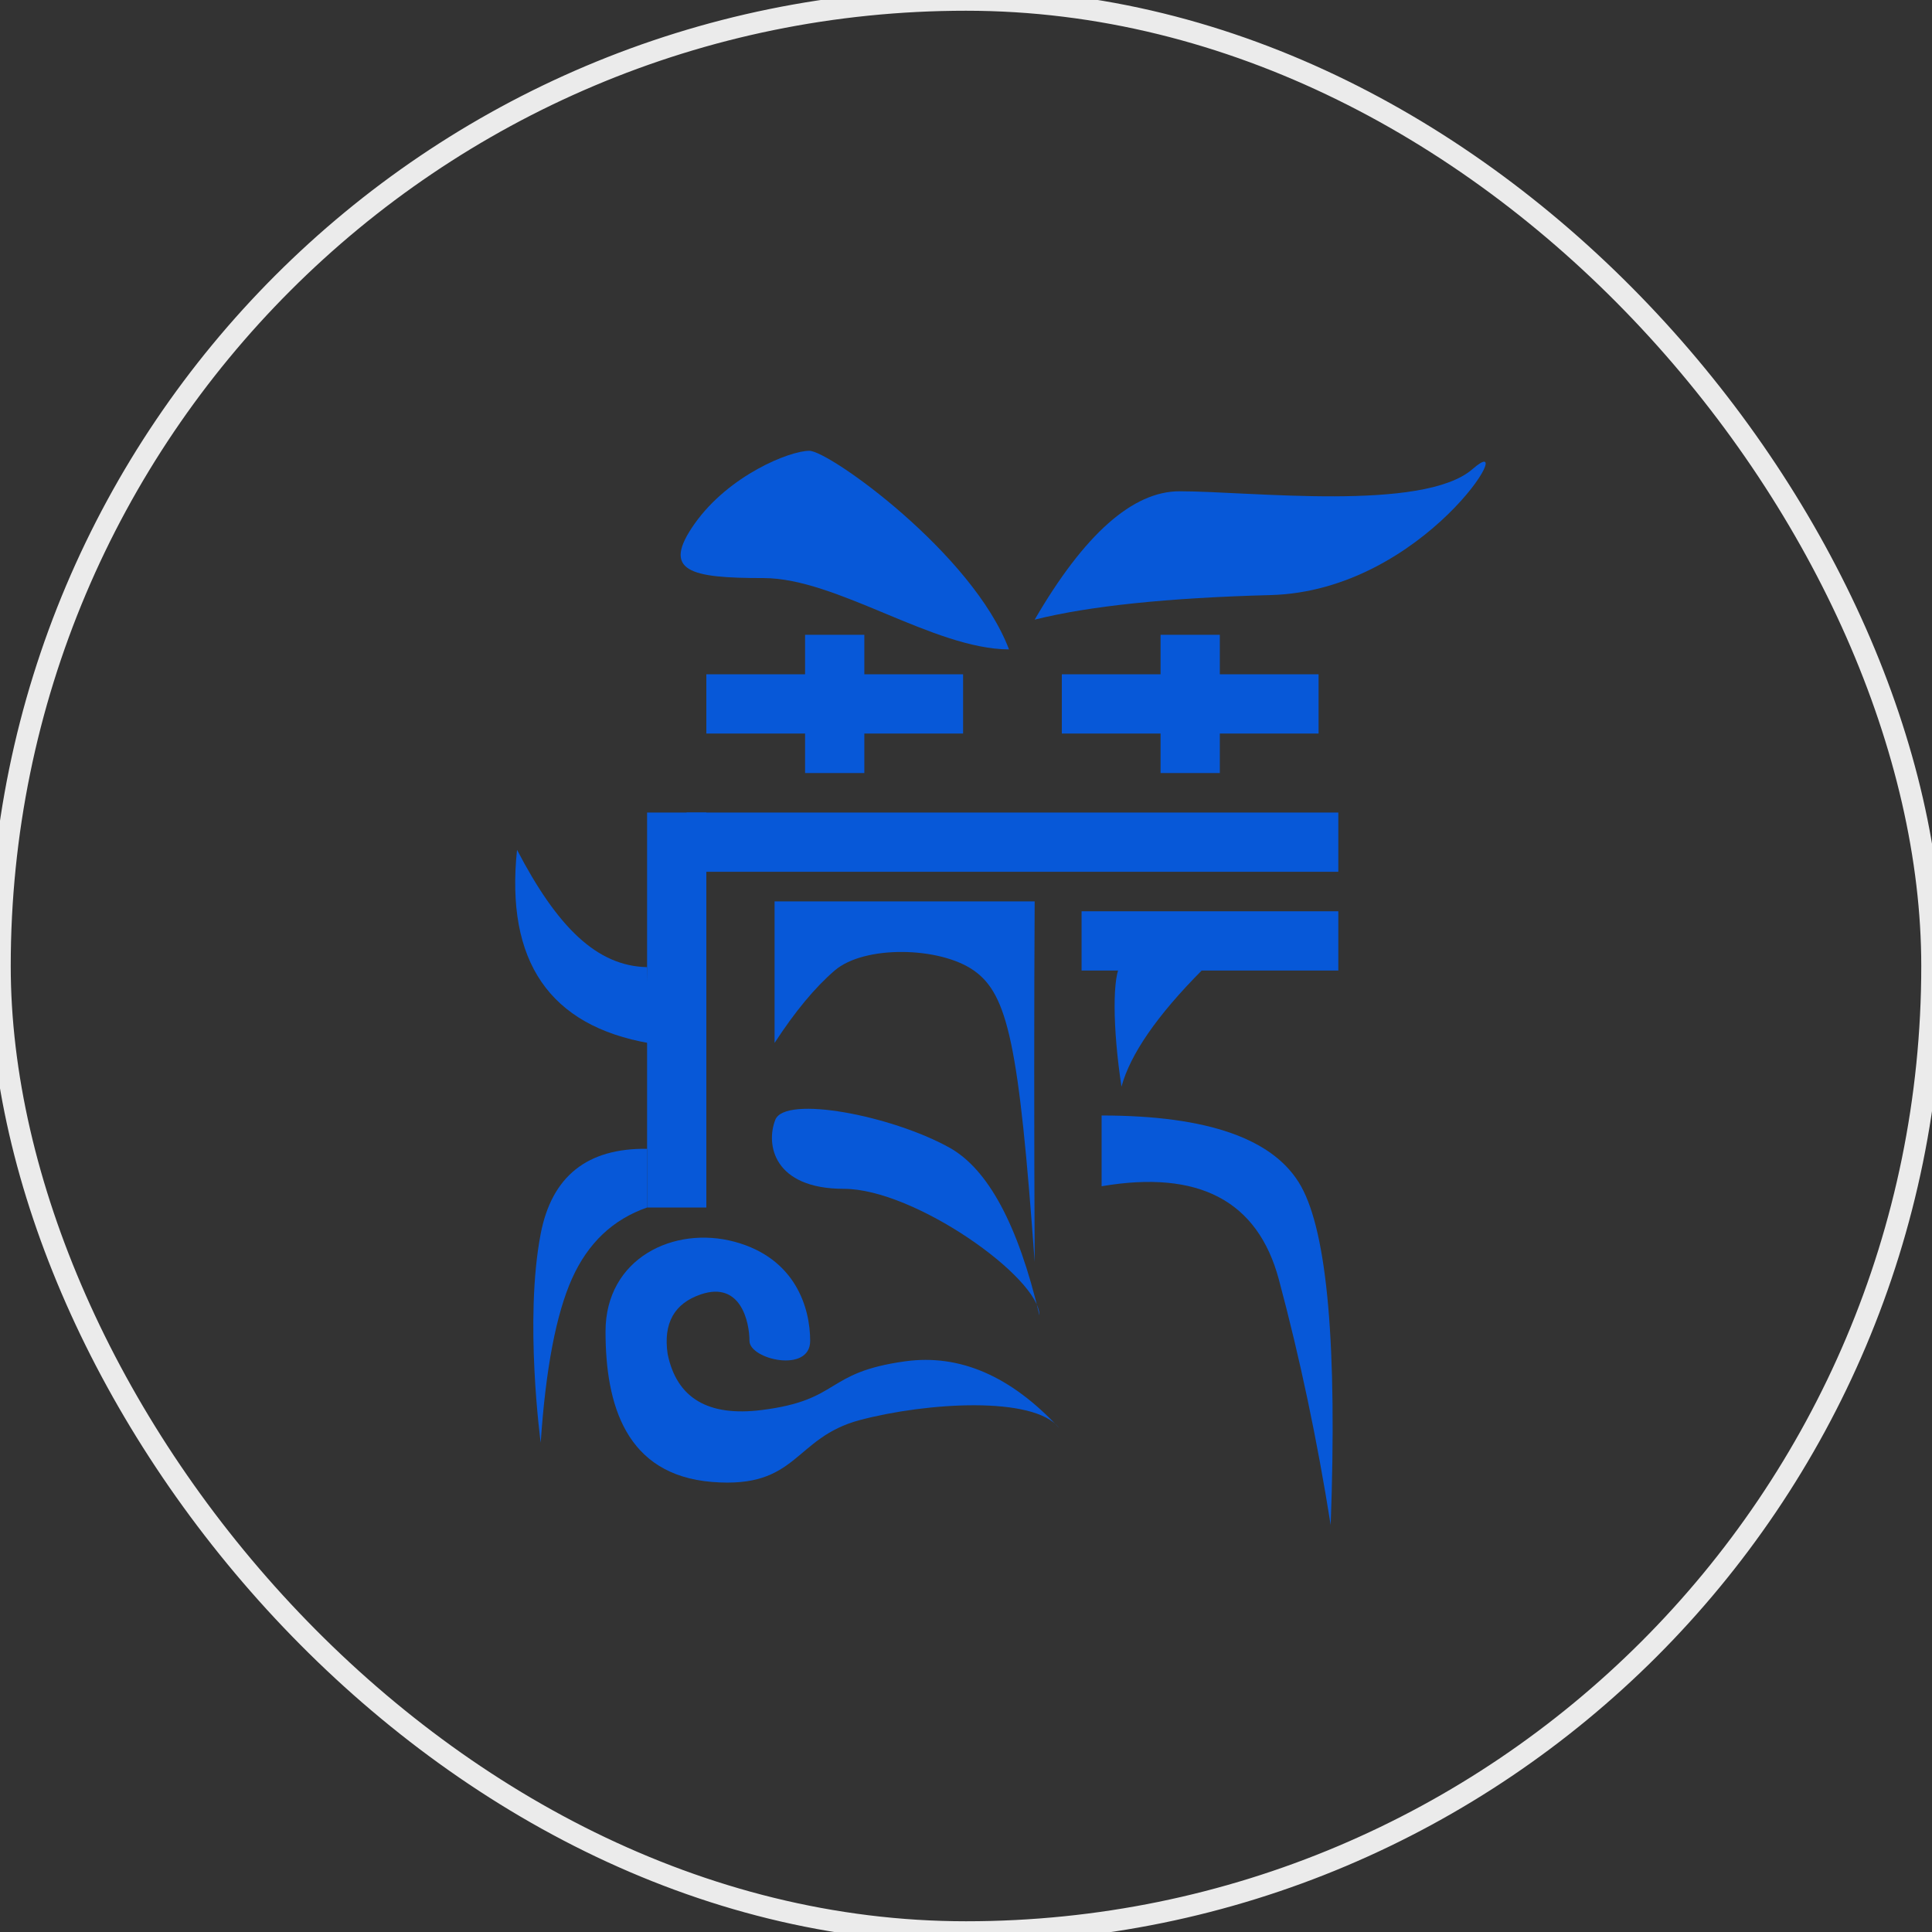 <?xml version="1.0" encoding="UTF-8"?>
<svg width="90px" height="90px" viewBox="0 0 90 90" version="1.1" xmlns="http://www.w3.org/2000/svg" xmlns:xlink="http://www.w3.org/1999/xlink">
    <rect x="0" y="0" width="90" height="90" fill="#333333" stroke="none"/>
    <!-- Generator: Sketch 60.1 (88133) - https://sketch.com -->
    <title>西藏</title>
    <desc>Created with Sketch.</desc>
    <g id="西藏" stroke="none" stroke-width="1" fill="none" fill-rule="evenodd">
        <g>
            <rect id="矩形备份-9" stroke="#EBEBEB" x="0" y="0" width="90" height="90" rx="45"></rect>
            <g id="编组-119" transform="translate(24, 21)" fill="#0758D8">
                <path d="M11.57,5.929 C8.155,5.929 6.772,5.63 8.367,3.385 C9.962,1.139 12.782,-8.97060204e-14 13.702,-8.97060204e-14 C14.623,-8.97060204e-14 21.313,4.783 23.003,9.252 C19.478,9.235 14.985,5.929 11.57,5.929 Z" id="路径-229"></path>
                <path d="M24.199,7.866 C26.518,3.879 28.769,1.885 30.952,1.885 C34.226,1.885 42.307,2.86 44.606,0.844 C46.905,-1.171 42.38,6.53 35.188,6.721 C30.393,6.848 26.73,7.23 24.199,7.866 Z" id="路径-230"></path>
                <rect id="矩形" x="8.904" y="10.411" width="11.96" height="2.76"></rect>
                <rect id="矩形备份-75" x="7.984" y="16.851" width="30.36" height="2.76"></rect>
                <rect id="矩形备份-73" x="25.464" y="10.411" width="11.96" height="2.76"></rect>
                <rect id="矩形备份-77" x="26.384" y="21.451" width="11.96" height="2.76"></rect>
                <rect id="矩形" x="13.504" y="8.571" width="2.76" height="6.44"></rect>
                <rect id="矩形备份-76" x="6.144" y="16.851" width="2.76" height="18.4"></rect>
                <rect id="矩形备份-74" x="30.064" y="8.571" width="2.76" height="6.44"></rect>
                <path d="M6.144,35.251 L6.144,32.517 C3.357,32.477 1.705,33.795 1.188,36.471 C0.413,40.485 1.188,46.205 1.188,46.205 C1.42,42.761 1.907,40.213 2.648,38.559 C3.39,36.905 4.555,35.803 6.144,35.251 Z" id="路径-231"></path>
                <path d="M12.083,27.584 L12.083,20.991 L24.199,20.991 C24.171,25.814 24.171,31.413 24.199,37.787 C23.467,27.674 22.952,25.324 21.364,24.209 C19.776,23.094 16.264,23.023 14.884,24.209 C13.964,25 13.031,26.125 12.083,27.584 Z" id="路径-232"></path>
                <path d="M12.118,31.162 C11.664,32.308 12.03,34.38 15.313,34.38 C18.596,34.38 24.421,38.505 24.421,40.274 C23.429,36.063 22.028,33.456 20.218,32.455 C17.503,30.954 12.572,30.015 12.118,31.162 Z" id="路径-233"></path>
                <path d="M10.913,41.463 C10.913,42.325 13.741,42.988 13.741,41.463 C13.741,39.938 13.069,37.619 10.23,36.849 C7.391,36.079 4.208,37.619 4.208,41.025 C4.208,44.431 5.147,47.708 9.171,48.035 C13.194,48.361 12.954,45.976 16.057,45.152 C19.16,44.329 24.148,44.018 25.326,45.508 C23.085,43.097 20.699,42.066 18.168,42.415 C14.37,42.939 15.211,44.219 11.473,44.686 C8.98,44.997 7.523,44.128 7.102,42.079 C6.89,40.644 7.407,39.717 8.651,39.296 C10.517,38.664 10.913,40.601 10.913,41.463 Z" id="路径-234"></path>
                <path d="M0.085,18.588 C1.963,22.192 3.806,24.006 6.144,24.053 L6.262,27.598 C1.601,26.789 -0.458,23.785 0.085,18.588 Z" id="路径-235"></path>
                <path d="M31.979,24.211 C29.898,26.308 28.653,28.111 28.243,29.621 C27.83,26.914 27.803,24.368 28.243,23.876 C28.536,23.548 29.781,23.659 31.979,24.211 Z" id="路径-236"></path>
                <path d="M27.317,30.964 L27.317,34.26 C31.839,33.488 34.591,34.934 35.573,38.6 C36.556,42.265 37.36,46.078 37.988,50.04 C38.295,41.717 37.834,36.457 36.608,34.26 C35.381,32.063 32.284,30.964 27.317,30.964 Z" id="路径-237"></path>
            </g>
        </g>
    </g>
</svg>